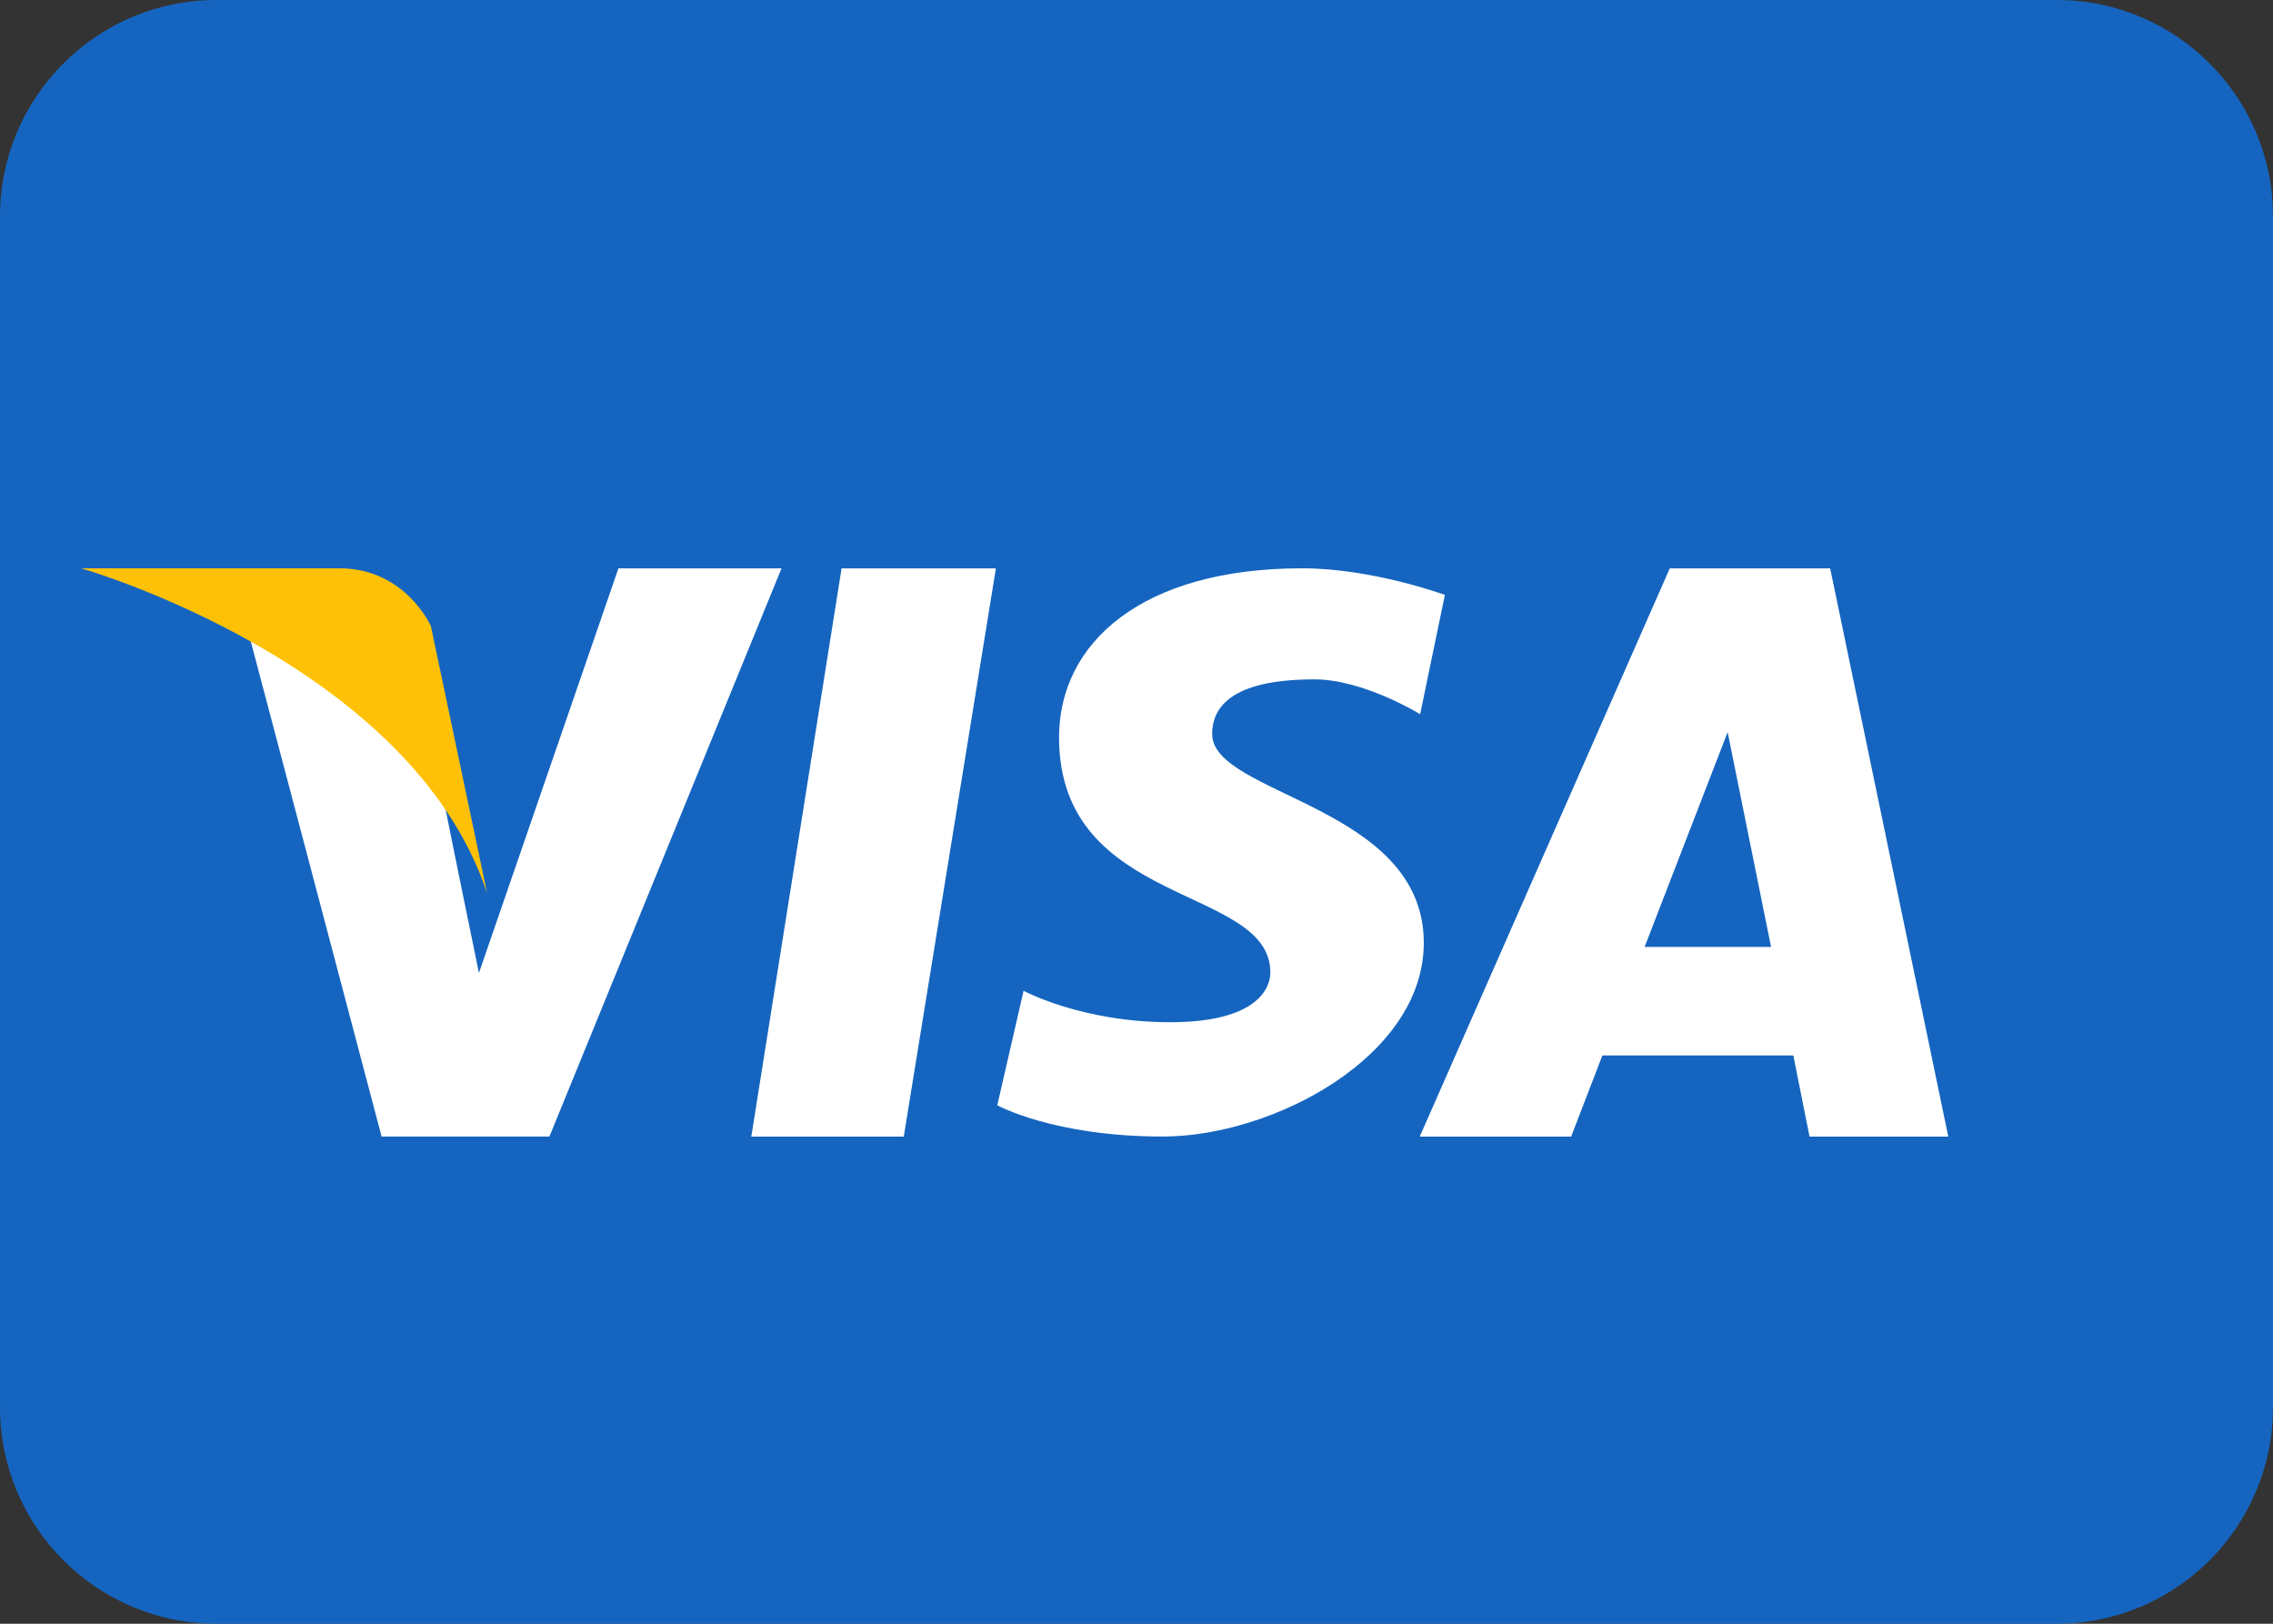 <svg width="28" height="20" viewBox="0 0 28 20" fill="none" xmlns="http://www.w3.org/2000/svg">
<rect x="0" y="0" width="28" height="20" fill="#333333" stroke="none"/>
<path d="M28 17.333C28 18.806 26.806 20 25.333 20H2.667C1.194 20 0 18.806 0 17.333V2.667C0 1.194 1.194 0 2.667 0H25.333C26.806 0 28 1.194 28 2.667V17.333Z" fill="#1565C0"/>
<path d="M7.618 7.001L5.9 11.984C5.9 11.984 5.464 9.876 5.421 9.611C4.443 7.441 3 7.562 3 7.562L4.701 14V13.999H6.768L9.627 7.001H7.618ZM9.255 14H11.133L12.268 7.001H10.367L9.255 14ZM22.545 7.001H20.569L17.489 14H19.354L19.739 13H22.091L22.291 14H24L22.545 7.001ZM20.259 11.664L21.282 9.018L21.817 11.664H20.259ZM14.932 9.041C14.932 8.655 15.258 8.368 16.192 8.368C16.799 8.368 17.494 8.797 17.494 8.797L17.799 7.328C17.799 7.328 16.911 7 16.039 7C14.065 7 13.046 7.919 13.046 9.082C13.046 11.186 15.649 10.897 15.649 11.978C15.649 12.163 15.498 12.591 14.414 12.591C13.327 12.591 12.609 12.204 12.609 12.204L12.285 13.614C12.285 13.614 12.981 13.999 14.324 13.999C15.671 13.999 17.539 13.02 17.539 11.612C17.539 9.919 14.932 9.797 14.932 9.041Z" fill="white"/>
<path d="M6 11L5.308 7.712C5.308 7.712 4.995 7 4.181 7C3.367 7 1 7 1 7C1 7 5.056 8.158 6 11Z" fill="#FFC107"/>
</svg>
